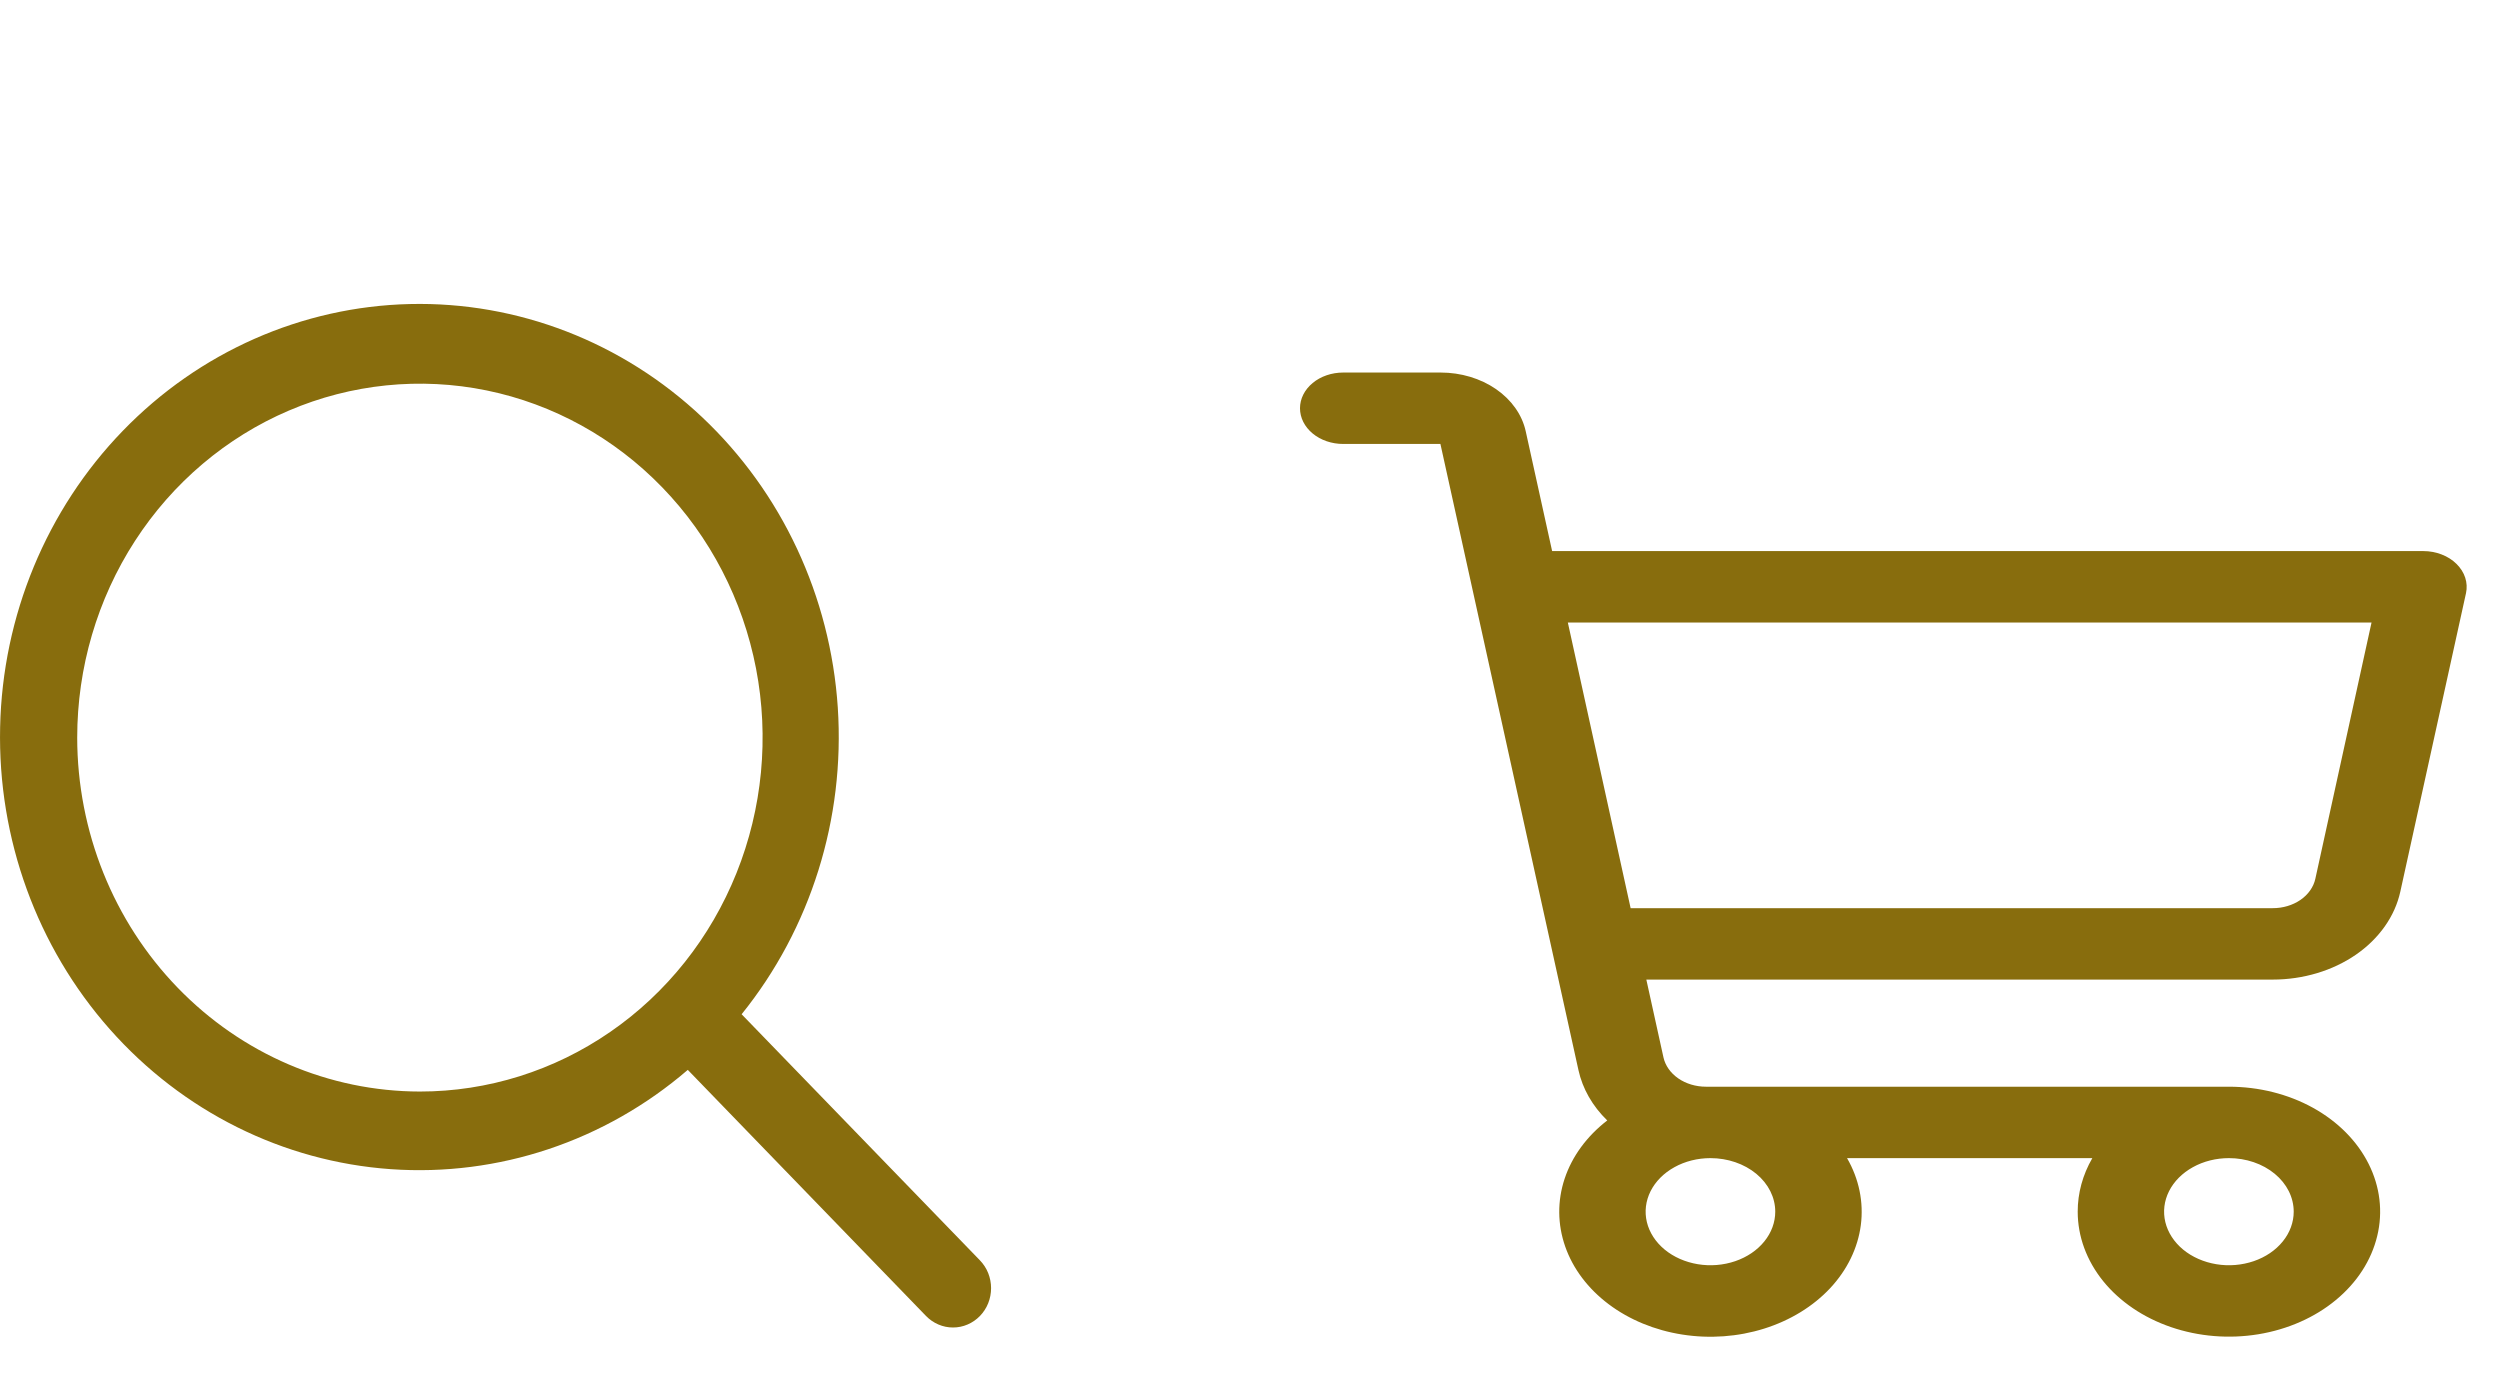 <svg width="60" height="33" viewBox="0 0 60 33" fill="none" xmlns="http://www.w3.org/2000/svg">
<path d="M23.518 30.248L17.799 24.342C19.456 22.287 20.283 19.65 20.107 16.981C19.93 14.312 18.764 11.816 16.852 10.013C14.939 8.209 12.426 7.236 9.836 7.297C7.247 7.358 4.78 8.447 2.948 10.339C1.116 12.231 0.061 14.779 0.003 17.453C-0.056 20.128 0.886 22.723 2.632 24.698C4.378 26.674 6.795 27.878 9.379 28.06C11.964 28.242 14.517 27.389 16.507 25.677L22.225 31.584C22.31 31.671 22.411 31.741 22.522 31.788C22.633 31.836 22.752 31.86 22.872 31.86C22.992 31.86 23.111 31.836 23.222 31.788C23.333 31.741 23.433 31.671 23.518 31.584C23.603 31.496 23.671 31.392 23.717 31.277C23.762 31.163 23.786 31.04 23.786 30.916C23.786 30.792 23.762 30.669 23.717 30.555C23.671 30.44 23.603 30.336 23.518 30.248ZM1.853 17.703C1.853 16.023 2.335 14.38 3.239 12.983C4.143 11.586 5.427 10.498 6.93 9.855C8.433 9.212 10.087 9.044 11.682 9.371C13.278 9.699 14.743 10.508 15.893 11.696C17.044 12.884 17.827 14.398 18.145 16.045C18.462 17.693 18.299 19.401 17.676 20.953C17.054 22.505 16 23.832 14.647 24.765C13.295 25.699 11.704 26.197 10.078 26.197C7.897 26.194 5.807 25.299 4.265 23.706C2.723 22.114 1.855 19.955 1.853 17.703Z" fill="#886D0D"/>
<path d="M58.956 13.534C58.859 13.437 58.737 13.36 58.599 13.307C58.462 13.254 58.312 13.226 58.16 13.226H37.251L36.617 10.349C36.53 9.954 36.278 9.597 35.905 9.339C35.532 9.082 35.062 8.941 34.577 8.941H32.237C31.962 8.941 31.698 9.031 31.504 9.192C31.309 9.353 31.2 9.571 31.2 9.798C31.2 10.025 31.309 10.243 31.504 10.404C31.698 10.565 31.962 10.655 32.237 10.655H34.57L37.883 25.683C37.981 26.129 38.219 26.546 38.574 26.891C38.084 27.269 37.73 27.752 37.552 28.286C37.374 28.82 37.379 29.384 37.565 29.917C37.751 30.449 38.112 30.928 38.608 31.301C39.104 31.674 39.715 31.926 40.373 32.029C41.032 32.133 41.712 32.084 42.339 31.887C42.966 31.69 43.514 31.354 43.924 30.916C44.334 30.477 44.588 29.953 44.66 29.402C44.731 28.852 44.617 28.295 44.329 27.795H50.216C49.984 28.196 49.864 28.636 49.865 29.08C49.865 29.674 50.078 30.253 50.476 30.747C50.875 31.24 51.442 31.624 52.105 31.851C52.768 32.078 53.498 32.138 54.202 32.022C54.906 31.906 55.553 31.621 56.06 31.201C56.568 30.782 56.913 30.247 57.053 29.665C57.194 29.084 57.122 28.48 56.847 27.933C56.572 27.384 56.107 26.916 55.51 26.586C54.913 26.257 54.212 26.081 53.494 26.081H40.943C40.7 26.081 40.465 26.01 40.279 25.882C40.093 25.753 39.967 25.575 39.923 25.377L39.512 23.51H54.548C55.276 23.51 55.982 23.298 56.541 22.913C57.1 22.527 57.478 21.991 57.608 21.398L59.184 14.236C59.211 14.113 59.204 13.985 59.165 13.864C59.125 13.742 59.054 13.63 58.956 13.534ZM42.606 29.08C42.606 29.334 42.515 29.583 42.344 29.794C42.173 30.006 41.93 30.171 41.646 30.268C41.362 30.365 41.049 30.391 40.748 30.341C40.446 30.291 40.169 30.169 39.951 29.989C39.734 29.809 39.585 29.58 39.525 29.331C39.465 29.082 39.496 28.823 39.614 28.588C39.732 28.354 39.931 28.153 40.187 28.012C40.443 27.87 40.743 27.795 41.051 27.795C41.463 27.795 41.859 27.93 42.151 28.171C42.442 28.412 42.606 28.739 42.606 29.08ZM55.049 29.08C55.049 29.334 54.958 29.583 54.787 29.794C54.616 30.006 54.373 30.171 54.089 30.268C53.805 30.365 53.492 30.391 53.191 30.341C52.889 30.291 52.612 30.169 52.394 29.989C52.177 29.809 52.029 29.58 51.968 29.331C51.908 29.082 51.939 28.823 52.057 28.588C52.175 28.354 52.374 28.153 52.63 28.012C52.886 27.87 53.186 27.795 53.494 27.795C53.907 27.795 54.302 27.93 54.594 28.171C54.886 28.412 55.049 28.739 55.049 29.08ZM55.568 21.092C55.524 21.29 55.398 21.469 55.211 21.598C55.023 21.727 54.787 21.797 54.544 21.796H39.135L37.628 14.94H56.917L55.568 21.092Z" fill="#886D0D"/>
</svg>
